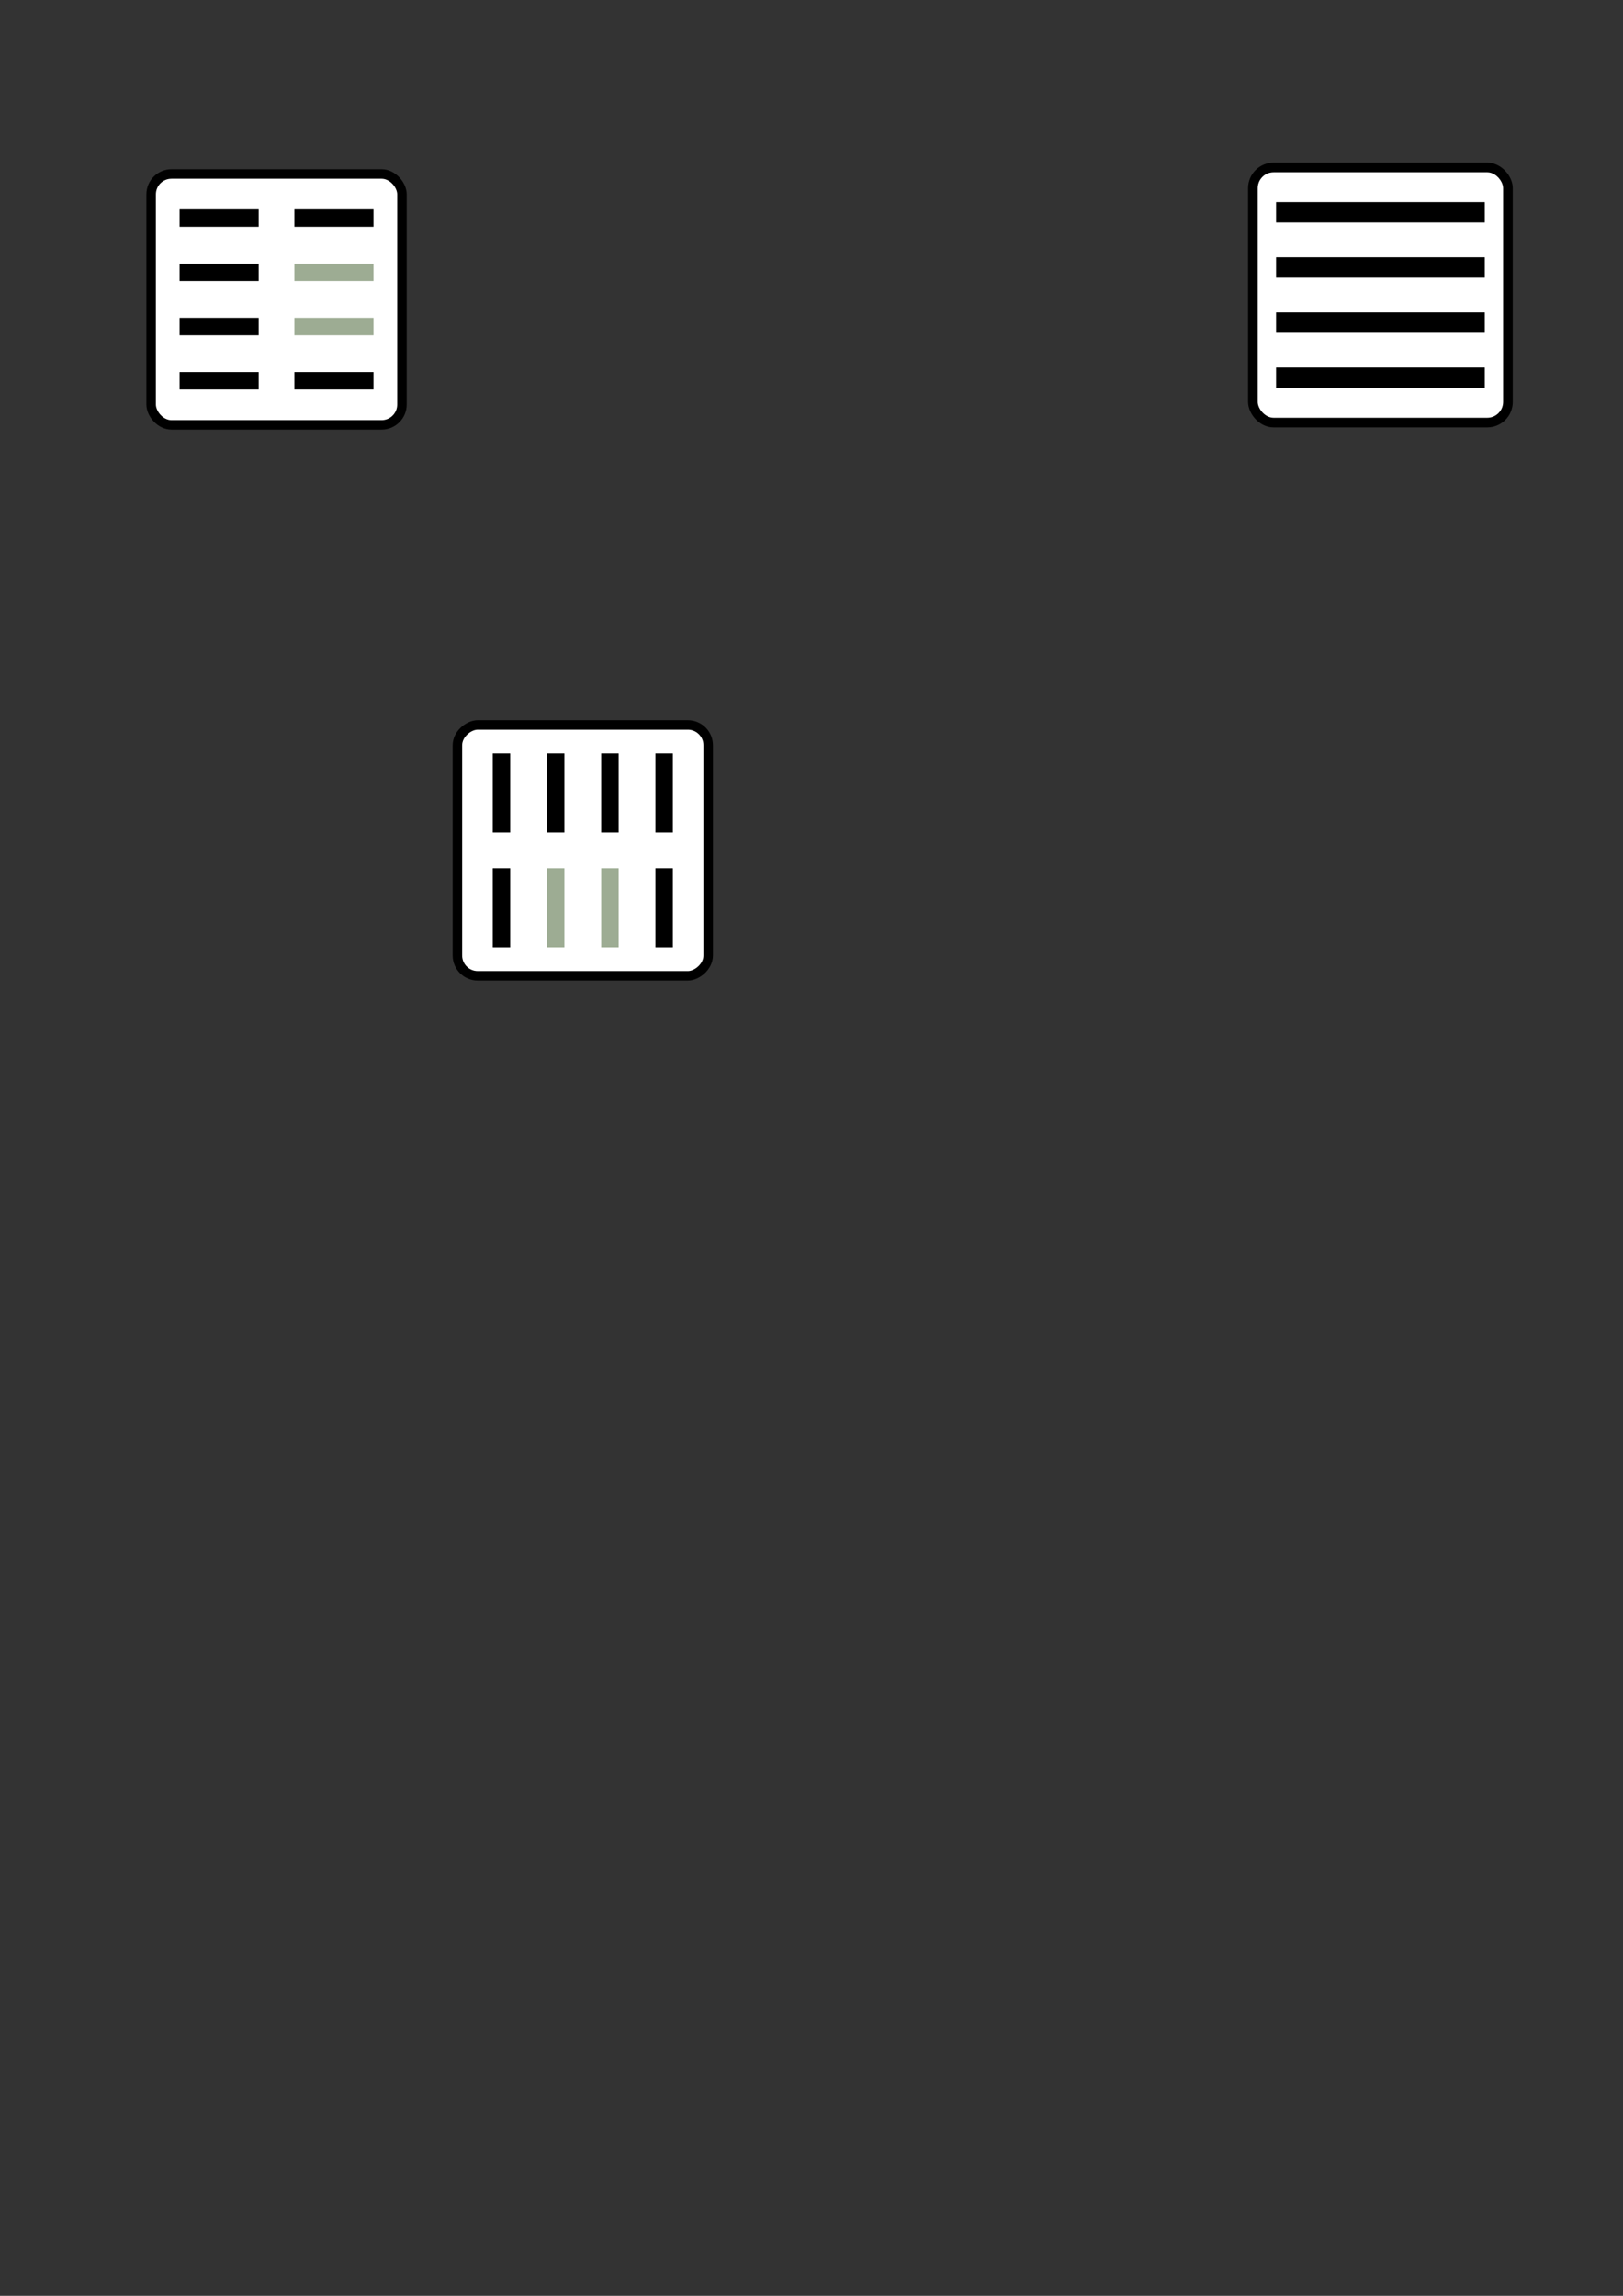 <?xml version="1.0" encoding="UTF-8" standalone="no"?>
<!-- Created with Inkscape (http://www.inkscape.org/) -->

<svg
   xmlns:dc="http://purl.org/dc/elements/1.1/"
   xmlns:cc="http://creativecommons.org/ns#"
   xmlns:rdf="http://www.w3.org/1999/02/22-rdf-syntax-ns#"
   xmlns:svg="http://www.w3.org/2000/svg"
   xmlns="http://www.w3.org/2000/svg"
   xmlns:sodipodi="http://sodipodi.sourceforge.net/DTD/sodipodi-0.dtd"
   xmlns:inkscape="http://www.inkscape.org/namespaces/inkscape"
   width="744.094"
   height="1052.362"
   id="svg2"
   version="1.1"
   inkscape:version="0.48.3.1 r9886"
   sodipodi:docname="logo_draft.svg">
  <rect width="100%" height="100%" fill="#333333" stroke="none"/>
  <defs
     id="defs4" />
  <sodipodi:namedview
     id="base"
     pagecolor="#ffffff"
     bordercolor="#666666"
     borderopacity="1.0"
     inkscape:pageopacity="0.0"
     inkscape:pageshadow="2"
     inkscape:zoom="1.979899"
     inkscape:cx="201.37719"
     inkscape:cy="932.27514"
     inkscape:document-units="px"
     inkscape:current-layer="layer1"
     showgrid="false"
     inkscape:window-width="1301"
     inkscape:window-height="744"
     inkscape:window-x="65"
     inkscape:window-y="24"
     inkscape:window-maximized="1" />
  <g
     inkscape:label="Layer 1"
     inkscape:groupmode="layer"
     id="layer1">
    <rect
       style="fill:#ffffff;fill-opacity:1;stroke:#000000;stroke-width:4.425;stroke-linejoin:round;stroke-miterlimit:4;stroke-opacity:1;stroke-dasharray:none"
       id="rect2985"
       width="116.936"
       height="116.936"
       x="574.413"
       y="76.769"
       ry="9.481" />
    <rect
       style="fill:#000000;fill-opacity:1;stroke:#000000;stroke-width:1.211;stroke-miterlimit:4;stroke-opacity:1;stroke-dasharray:none"
       id="rect3755"
       width="94.476"
       height="8.127"
       x="585.643"
       y="118.532"
       ry="0" />
    <rect
       ry="0"
       y="93.249"
       x="585.643"
       height="8.127"
       width="94.476"
       id="rect3757"
       style="fill:#000000;fill-opacity:1;stroke:#000000;stroke-width:1.211;stroke-miterlimit:4;stroke-opacity:1;stroke-dasharray:none" />
    <rect
       ry="0"
       y="143.816"
       x="585.643"
       height="8.127"
       width="94.476"
       id="rect3761"
       style="fill:#000000;fill-opacity:1;stroke:#000000;stroke-width:1.211;stroke-miterlimit:4;stroke-opacity:1;stroke-dasharray:none" />
    <rect
       style="fill:#000000;fill-opacity:1;stroke:#000000;stroke-width:1.211;stroke-miterlimit:4;stroke-opacity:1;stroke-dasharray:none"
       id="rect3763"
       width="94.476"
       height="8.127"
       x="585.643"
       y="169.099"
       ry="0" />
    <rect
       ry="9.323"
       y="79.763"
       x="69.3"
       height="114.989"
       width="114.989"
       id="rect3786"
       style="fill:#ffffff;fill-opacity:1;stroke:#000000;stroke-width:4.351;stroke-linejoin:round;stroke-miterlimit:4;stroke-opacity:1;stroke-dasharray:none"
       inkscape:export-filename="/home/gs/dev/listsncards/public/logo_80.png"
       inkscape:export-xdpi="60.330002"
       inkscape:export-ydpi="60.330002" />
    <rect
       ry="0"
       y="120.831"
       x="82.337"
       height="7.992"
       width="36.273"
       id="rect3788"
       style="fill:#000000;fill-opacity:1;stroke:none"
       inkscape:export-filename="/home/gs/dev/listsncards/public/logo_80.png"
       inkscape:export-xdpi="60.330002"
       inkscape:export-ydpi="60.330002" />
    <rect
       style="fill:#000000;fill-opacity:1;stroke:none"
       id="rect3790"
       width="36.273"
       height="7.992"
       x="82.337"
       y="95.968"
       ry="0"
       inkscape:export-filename="/home/gs/dev/listsncards/public/logo_80.png"
       inkscape:export-xdpi="60.330002"
       inkscape:export-ydpi="60.330002" />
    <rect
       style="fill:#000000;fill-opacity:1;stroke:none"
       id="rect3792"
       width="36.273"
       height="7.992"
       x="82.337"
       y="145.693"
       ry="0"
       inkscape:export-filename="/home/gs/dev/listsncards/public/logo_80.png"
       inkscape:export-xdpi="60.330002"
       inkscape:export-ydpi="60.330002" />
    <rect
       ry="0"
       y="170.556"
       x="82.337"
       height="7.992"
       width="36.273"
       id="rect3794"
       style="fill:#000000;fill-opacity:1;stroke:none"
       inkscape:export-filename="/home/gs/dev/listsncards/public/logo_80.png"
       inkscape:export-xdpi="60.330002"
       inkscape:export-ydpi="60.330002" />
    <rect
       style="fill:#9dac93;fill-opacity:1;stroke:none"
       id="rect3796"
       width="36.273"
       height="7.992"
       x="134.98"
       y="120.831"
       ry="0"
       inkscape:export-filename="/home/gs/dev/listsncards/public/logo_80.png"
       inkscape:export-xdpi="60.330002"
       inkscape:export-ydpi="60.330002" />
    <rect
       ry="0"
       y="95.968"
       x="134.98"
       height="7.992"
       width="36.273"
       id="rect3798"
       style="fill:#000000;fill-opacity:1;stroke:none"
       inkscape:export-filename="/home/gs/dev/listsncards/public/logo_80.png"
       inkscape:export-xdpi="60.330002"
       inkscape:export-ydpi="60.330002" />
    <rect
       ry="0"
       y="145.693"
       x="134.98"
       height="7.992"
       width="36.273"
       id="rect3800"
       style="fill:#9dac93;fill-opacity:1;stroke:none"
       inkscape:export-filename="/home/gs/dev/listsncards/public/logo_80.png"
       inkscape:export-xdpi="60.330002"
       inkscape:export-ydpi="60.330002" />
    <rect
       style="fill:#000000;fill-opacity:1;stroke:none"
       id="rect3802"
       width="36.273"
       height="7.992"
       x="134.98"
       y="170.556"
       ry="0"
       inkscape:export-filename="/home/gs/dev/listsncards/public/logo_80.png"
       inkscape:export-xdpi="60.330002"
       inkscape:export-ydpi="60.330002" />
    <rect
       style="fill:#ffffff;fill-opacity:1;stroke:#000000;stroke-width:4.351;stroke-linejoin:round;stroke-miterlimit:4;stroke-opacity:1;stroke-dasharray:none"
       id="rect3898"
       width="114.989"
       height="114.989"
       x="332.301"
       y="-324.7"
       ry="9.323"
       transform="matrix(0,1,-1,0,0,0)" />
    <rect
       style="fill:#000000;fill-opacity:1;stroke:none"
       id="rect3900"
       width="36.273"
       height="7.992"
       x="345.338"
       y="-283.633"
       ry="0"
       transform="matrix(0,1,-1,0,0,0)" />
    <rect
       ry="0"
       y="-308.495"
       x="345.338"
       height="7.992"
       width="36.273"
       id="rect3902"
       style="fill:#000000;fill-opacity:1;stroke:none"
       transform="matrix(0,1,-1,0,0,0)" />
    <rect
       ry="0"
       y="-258.77"
       x="345.338"
       height="7.992"
       width="36.273"
       id="rect3904"
       style="fill:#000000;fill-opacity:1;stroke:none"
       transform="matrix(0,1,-1,0,0,0)" />
    <rect
       style="fill:#000000;fill-opacity:1;stroke:none"
       id="rect3906"
       width="36.273"
       height="7.992"
       x="345.338"
       y="-233.908"
       ry="0"
       transform="matrix(0,1,-1,0,0,0)" />
    <rect
       ry="0"
       y="-283.633"
       x="397.981"
       height="7.992"
       width="36.273"
       id="rect3908"
       style="fill:#9dac93;fill-opacity:1;stroke:none"
       transform="matrix(0,1,-1,0,0,0)" />
    <rect
       style="fill:#000000;fill-opacity:1;stroke:none"
       id="rect3910"
       width="36.273"
       height="7.992"
       x="397.981"
       y="-308.495"
       ry="0"
       transform="matrix(0,1,-1,0,0,0)" />
    <rect
       style="fill:#9dac93;fill-opacity:1;stroke:none"
       id="rect3912"
       width="36.273"
       height="7.992"
       x="397.981"
       y="-258.77"
       ry="0"
       transform="matrix(0,1,-1,0,0,0)" />
    <rect
       ry="0"
       y="-233.908"
       x="397.981"
       height="7.992"
       width="36.273"
       id="rect3914"
       style="fill:#000000;fill-opacity:1;stroke:none"
       transform="matrix(0,1,-1,0,0,0)" />
  </g>
</svg>
